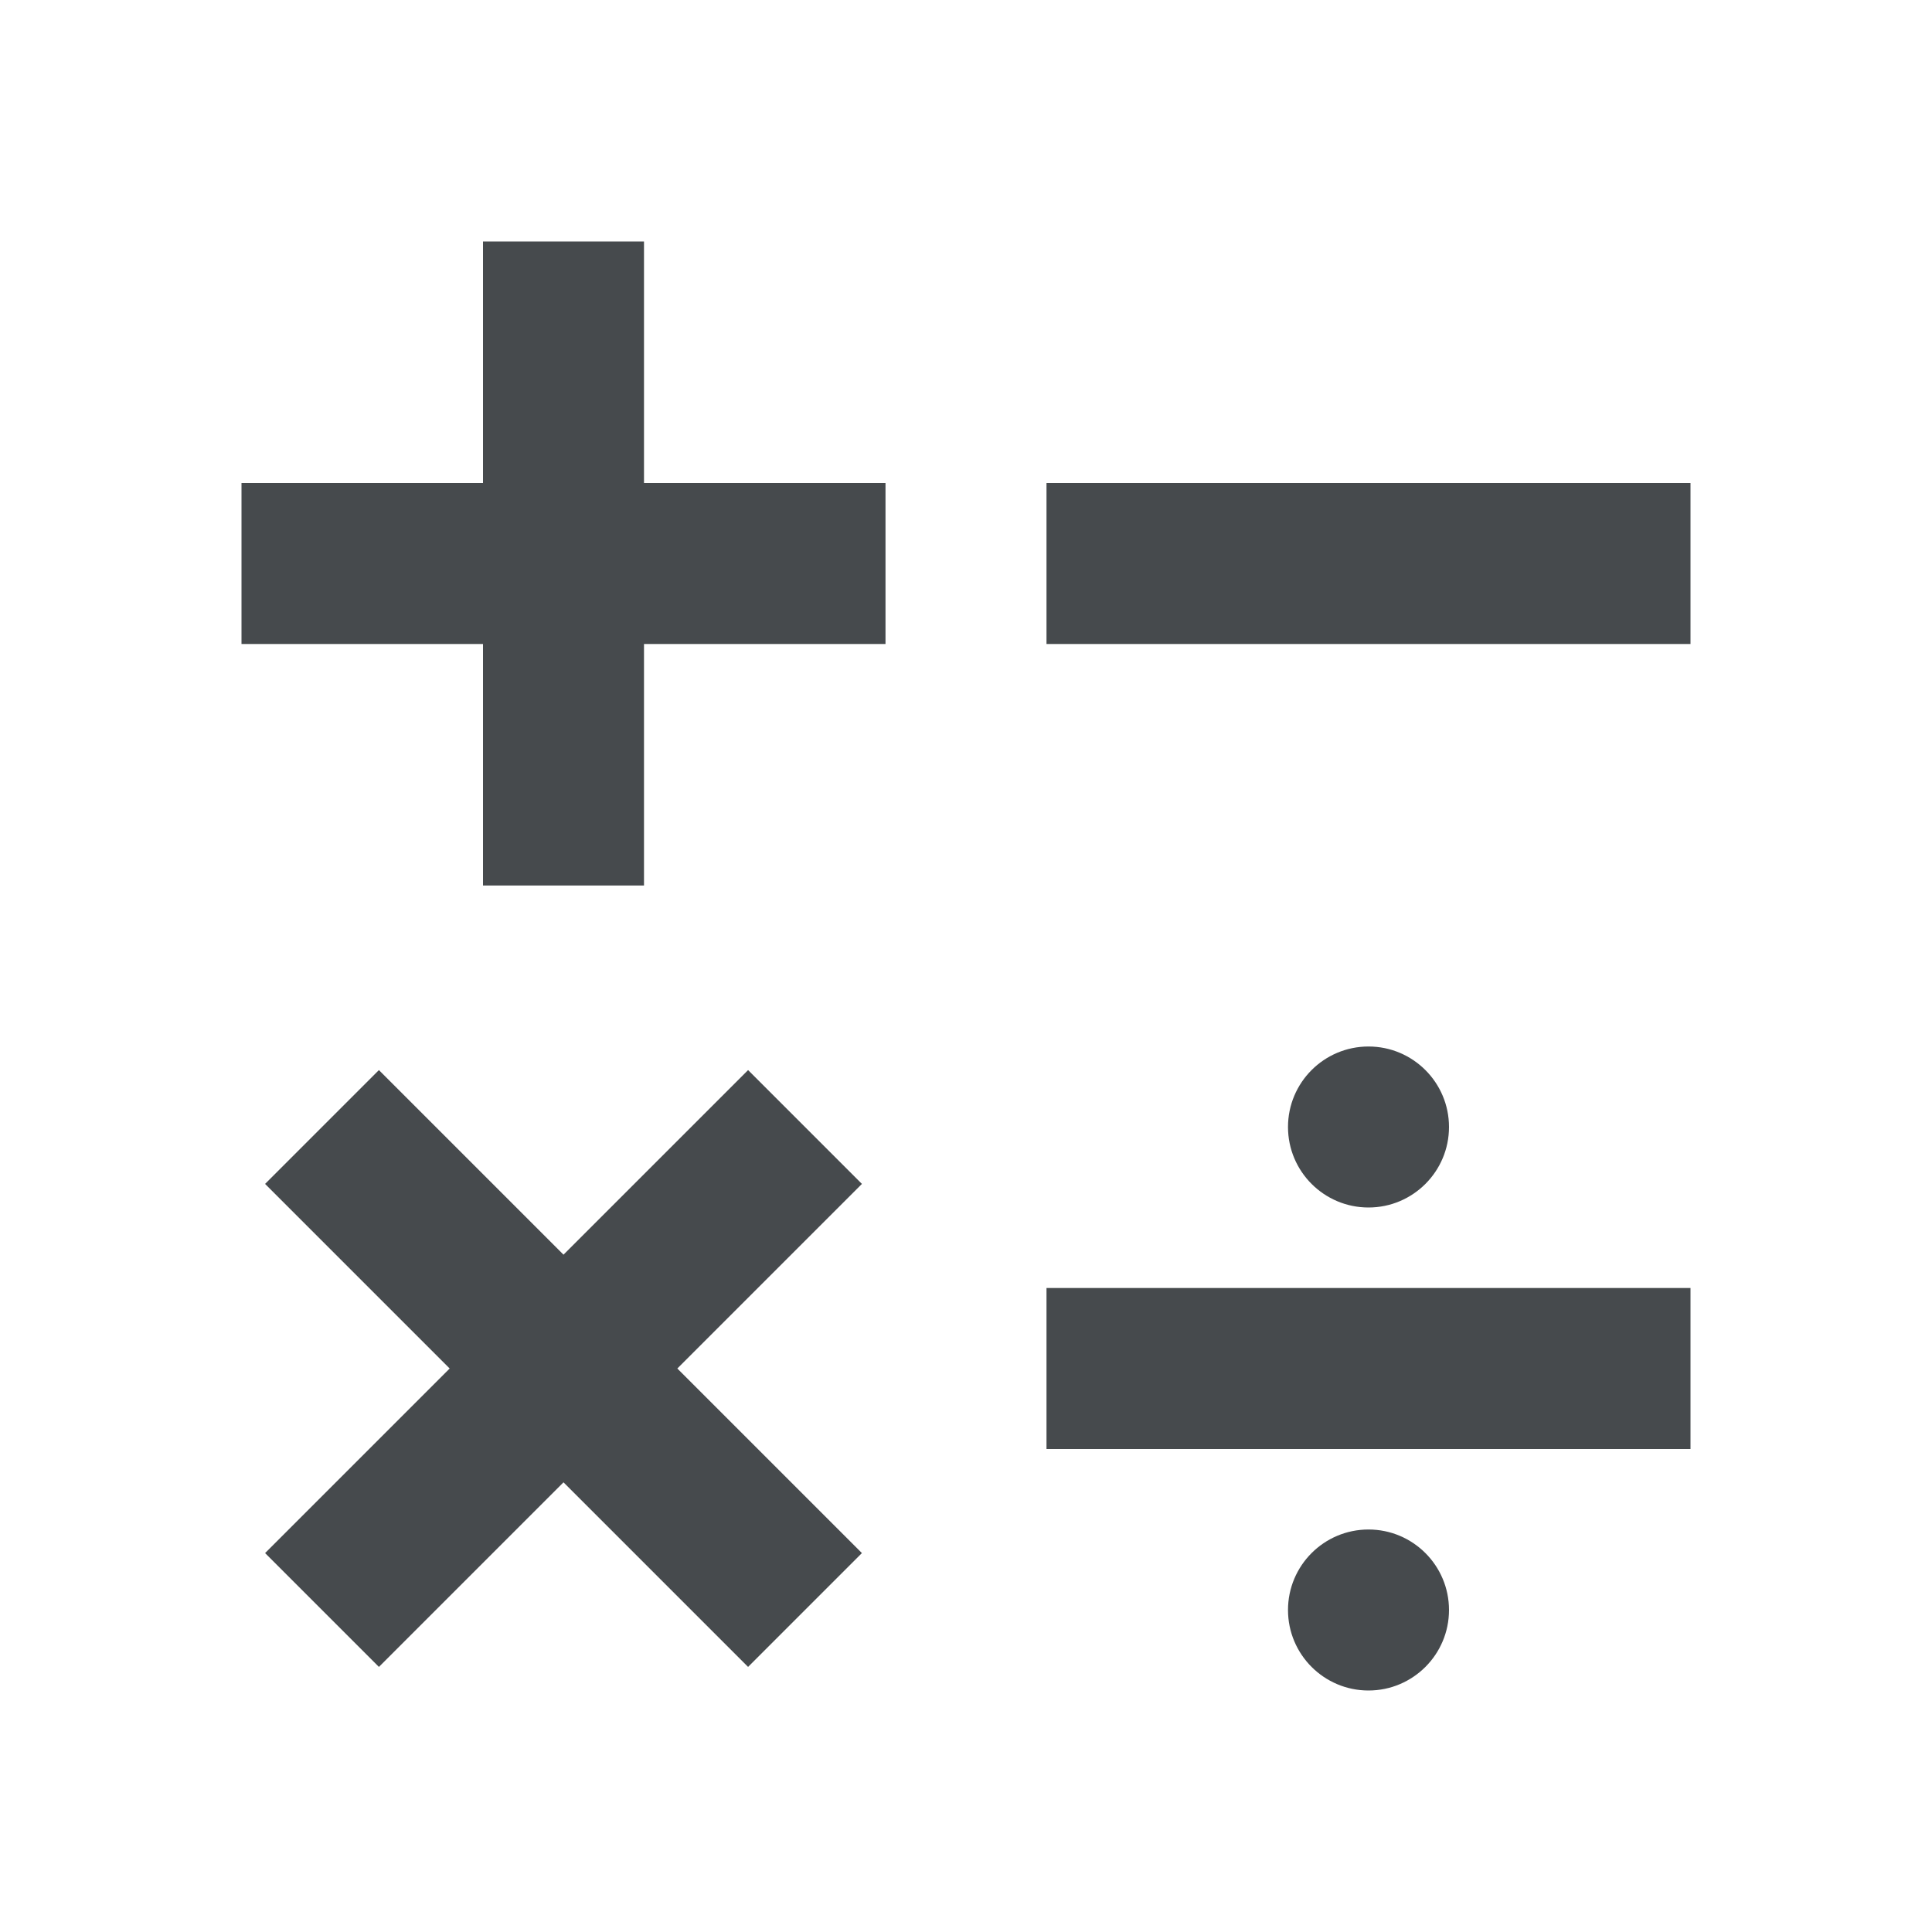 <svg width="24" height="24" viewBox="0 0 24 24" fill="none" xmlns="http://www.w3.org/2000/svg">
<path d="M21 6H13V8H21V6Z" fill="#464A4D"/>
<path d="M21 16H13V18H21V16Z" fill="#464A4D"/>
<path d="M8 3H6V6H3V8H6V11H8V8H11V6H8V3Z" fill="#464A4D"/>
<path d="M9.293 13.293L7 15.586L4.707 13.293L3.293 14.707L5.586 17L3.293 19.293L4.707 20.707L7 18.414L9.293 20.707L10.707 19.293L8.414 17L10.707 14.707L9.293 13.293Z" fill="#464A4D"/>
<path d="M17 15C17.552 15 18 14.552 18 14C18 13.448 17.552 13 17 13C16.448 13 16 13.448 16 14C16 14.552 16.448 15 17 15Z" fill="#464A4D"/>
<path d="M17 21C17.552 21 18 20.552 18 20C18 19.448 17.552 19 17 19C16.448 19 16 19.448 16 20C16 20.552 16.448 21 17 21Z" fill="#464A4D"/>
</svg>
